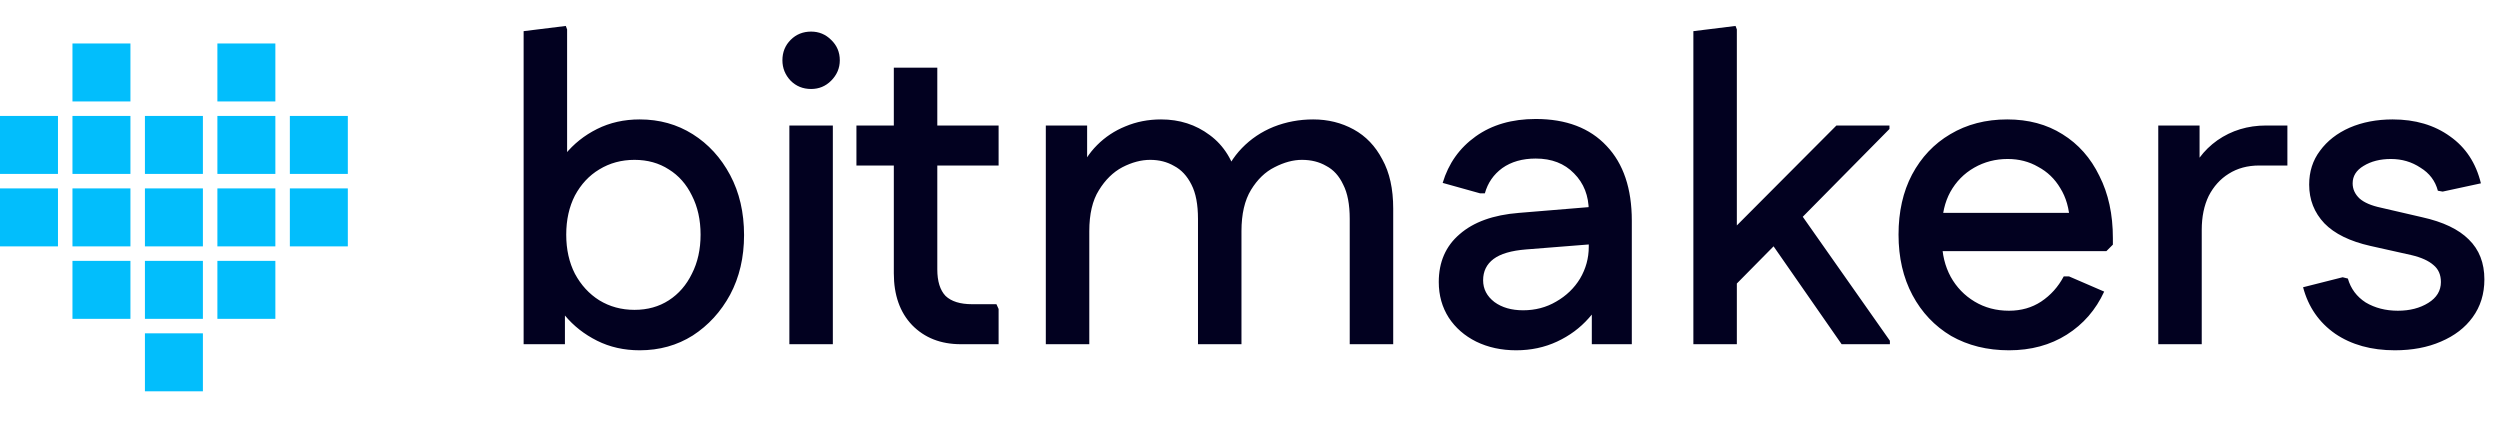 <svg width="138" height="24" viewBox="0 0 138 24" fill="none" xmlns="http://www.w3.org/2000/svg">
<rect x="4" y="2.4" width="3.2" height="3.2" fill="#02BEFC"/>
<rect x="12" y="2.4" width="3.2" height="3.2" fill="#02BEFC"/>
<rect x="12" y="6.4" width="3.2" height="3.2" fill="#02BEFC"/>
<rect x="16" y="6.4" width="3.2" height="3.2" fill="#02BEFC"/>
<rect x="8" y="6.4" width="3.2" height="3.2" fill="#02BEFC"/>
<rect x="4" y="6.4" width="3.2" height="3.2" fill="#02BEFC"/>
<rect y="6.4" width="3.2" height="3.2" fill="#02BEFC"/>
<rect x="12" y="10.4" width="3.2" height="3.2" fill="#02BEFC"/>
<rect x="16" y="10.4" width="3.2" height="3.2" fill="#02BEFC"/>
<rect x="8" y="10.4" width="3.2" height="3.2" fill="#02BEFC"/>
<rect x="4" y="10.4" width="3.2" height="3.2" fill="#02BEFC"/>
<rect y="10.4" width="3.2" height="3.2" fill="#02BEFC"/>
<rect x="12" y="14.4" width="3.2" height="3.2" fill="#02BEFC"/>
<rect x="8" y="14.4" width="3.2" height="3.2" fill="#02BEFC"/>
<rect x="8" y="18.4" width="3.2" height="3.2" fill="#02BEFC"/>
<rect x="4" y="14.4" width="3.2" height="3.2" fill="#02BEFC"/>
<path d="M35.312 19.336C34.448 19.336 33.664 19.16 32.96 18.808C32.256 18.456 31.664 17.992 31.184 17.416C30.704 16.824 30.36 16.168 30.152 15.448V10.504C30.36 9.768 30.704 9.112 31.184 8.536C31.664 7.944 32.256 7.472 32.96 7.12C33.664 6.768 34.448 6.592 35.312 6.592C36.4 6.592 37.376 6.864 38.24 7.408C39.104 7.952 39.792 8.704 40.304 9.664C40.816 10.624 41.072 11.728 41.072 12.976C41.072 14.208 40.816 15.304 40.304 16.264C39.792 17.208 39.104 17.96 38.24 18.52C37.376 19.064 36.4 19.336 35.312 19.336ZM28.904 19V1.72L31.232 1.432L31.304 1.624V10.936L30.704 12.952L31.184 14.968V19H28.904ZM35.024 17.104C35.744 17.104 36.376 16.928 36.92 16.576C37.464 16.224 37.888 15.736 38.192 15.112C38.512 14.488 38.672 13.768 38.672 12.952C38.672 12.136 38.512 11.416 38.192 10.792C37.888 10.168 37.464 9.688 36.92 9.352C36.376 9 35.744 8.824 35.024 8.824C34.304 8.824 33.656 9 33.08 9.352C32.52 9.688 32.072 10.168 31.736 10.792C31.416 11.416 31.256 12.136 31.256 12.952C31.256 13.768 31.416 14.488 31.736 15.112C32.072 15.736 32.52 16.224 33.08 16.576C33.656 16.928 34.304 17.104 35.024 17.104ZM43.573 19V6.928H45.973V19H43.573ZM44.773 4.912C44.325 4.912 43.949 4.76 43.645 4.456C43.341 4.136 43.189 3.76 43.189 3.328C43.189 2.88 43.341 2.504 43.645 2.2C43.949 1.896 44.325 1.744 44.773 1.744C45.205 1.744 45.573 1.896 45.877 2.2C46.197 2.504 46.357 2.88 46.357 3.328C46.357 3.76 46.197 4.136 45.877 4.456C45.573 4.76 45.205 4.912 44.773 4.912ZM53.035 19C51.931 19 51.035 18.648 50.347 17.944C49.675 17.24 49.339 16.288 49.339 15.088V3.736H51.739V14.872C51.739 15.528 51.891 16.016 52.195 16.336C52.515 16.64 53.003 16.792 53.659 16.792H55.003L55.123 17.056V19H53.035ZM47.275 9.136V6.928H55.123V9.136H47.275ZM57.729 19V6.928H60.009V10.072L59.529 9.616C59.769 8.992 60.113 8.456 60.561 8.008C61.009 7.56 61.529 7.216 62.121 6.976C62.729 6.72 63.385 6.592 64.089 6.592C65.113 6.592 66.009 6.88 66.777 7.456C67.561 8.032 68.081 8.872 68.337 9.976L67.473 9.952C67.713 9.264 68.073 8.672 68.553 8.176C69.049 7.664 69.633 7.272 70.305 7C70.993 6.728 71.721 6.592 72.489 6.592C73.305 6.592 74.049 6.776 74.721 7.144C75.393 7.512 75.921 8.064 76.305 8.8C76.705 9.52 76.905 10.424 76.905 11.512V19H74.505V12.088C74.505 11.288 74.385 10.656 74.145 10.192C73.921 9.712 73.609 9.368 73.209 9.16C72.825 8.936 72.377 8.824 71.865 8.824C71.385 8.824 70.881 8.96 70.353 9.232C69.841 9.488 69.409 9.904 69.057 10.48C68.705 11.056 68.529 11.816 68.529 12.76V19H66.129V12.088C66.129 11.288 66.009 10.656 65.769 10.192C65.529 9.712 65.209 9.368 64.809 9.16C64.425 8.936 63.985 8.824 63.489 8.824C62.993 8.824 62.481 8.96 61.953 9.232C61.441 9.504 61.009 9.928 60.657 10.504C60.305 11.064 60.129 11.816 60.129 12.76V19H57.729ZM83.692 19.336C82.876 19.336 82.14 19.176 81.484 18.856C80.844 18.536 80.34 18.096 79.972 17.536C79.604 16.96 79.42 16.304 79.42 15.568C79.42 14.464 79.804 13.584 80.572 12.928C81.34 12.256 82.428 11.864 83.836 11.752L88.492 11.368V13.432L84.244 13.768C83.428 13.832 82.828 14.008 82.444 14.296C82.06 14.584 81.868 14.976 81.868 15.472C81.868 15.952 82.076 16.352 82.492 16.672C82.908 16.976 83.436 17.128 84.076 17.128C84.748 17.128 85.356 16.968 85.9 16.648C86.46 16.328 86.9 15.904 87.22 15.376C87.54 14.832 87.7 14.248 87.7 13.624V11.656C87.7 10.808 87.428 10.112 86.884 9.568C86.356 9.024 85.652 8.752 84.772 8.752C84.036 8.752 83.42 8.928 82.924 9.28C82.444 9.632 82.124 10.096 81.964 10.672H81.7L79.636 10.096C79.956 9.024 80.564 8.168 81.46 7.528C82.356 6.888 83.46 6.568 84.772 6.568C86.452 6.568 87.756 7.064 88.684 8.056C89.612 9.032 90.076 10.408 90.076 12.184V19H87.868V15.496L88.732 15.76C88.54 16.416 88.196 17.016 87.7 17.56C87.22 18.104 86.636 18.536 85.948 18.856C85.26 19.176 84.508 19.336 83.692 19.336ZM94.77 16.768V13.552L101.37 6.928H104.298V7.12L94.77 16.768ZM93.474 19V1.72L95.802 1.432L95.874 1.624V19H93.474ZM101.658 19L97.386 12.856L99.042 11.296L104.322 18.808V19H101.658ZM110.895 19.336C109.695 19.336 108.631 19.072 107.703 18.544C106.791 18 106.079 17.248 105.567 16.288C105.055 15.328 104.799 14.216 104.799 12.952C104.799 11.688 105.047 10.584 105.543 9.64C106.055 8.68 106.759 7.936 107.655 7.408C108.567 6.864 109.615 6.592 110.799 6.592C111.967 6.592 112.983 6.864 113.847 7.408C114.727 7.952 115.407 8.72 115.887 9.712C116.383 10.688 116.631 11.832 116.631 13.144V13.504L116.271 13.864H106.023V11.752H115.479L114.255 12.232C114.223 11.512 114.047 10.896 113.727 10.384C113.423 9.872 113.015 9.48 112.503 9.208C112.007 8.92 111.447 8.776 110.823 8.776C110.151 8.776 109.535 8.936 108.975 9.256C108.415 9.576 107.975 10.024 107.655 10.6C107.351 11.16 107.199 11.816 107.199 12.568V13.288C107.199 14.024 107.359 14.688 107.679 15.28C107.999 15.856 108.439 16.312 108.999 16.648C109.559 16.984 110.191 17.152 110.895 17.152C111.567 17.152 112.159 16.984 112.671 16.648C113.199 16.296 113.615 15.832 113.919 15.256H114.207L116.151 16.096C115.687 17.104 114.999 17.896 114.087 18.472C113.175 19.048 112.111 19.336 110.895 19.336ZM119.136 19V6.928H121.416V10.168L120.768 9.952C121.088 9.024 121.632 8.288 122.4 7.744C123.184 7.2 124.08 6.928 125.088 6.928H126.264V9.136H124.704C124.064 9.136 123.504 9.288 123.024 9.592C122.56 9.88 122.192 10.288 121.92 10.816C121.664 11.344 121.536 11.968 121.536 12.688V19H119.136ZM132.194 19.336C130.898 19.336 129.802 19.032 128.906 18.424C128.01 17.8 127.418 16.944 127.13 15.856L129.314 15.304L129.602 15.376C129.762 15.936 130.09 16.376 130.586 16.696C131.098 17 131.69 17.152 132.362 17.152C133.018 17.152 133.578 17.008 134.042 16.72C134.506 16.432 134.738 16.048 134.738 15.568C134.738 15.168 134.602 14.856 134.33 14.632C134.058 14.392 133.65 14.208 133.106 14.08L130.85 13.576C129.714 13.32 128.866 12.904 128.306 12.328C127.746 11.736 127.466 11.024 127.466 10.192C127.466 9.472 127.666 8.848 128.066 8.32C128.466 7.776 129.01 7.352 129.698 7.048C130.402 6.744 131.194 6.592 132.074 6.592C133.322 6.592 134.378 6.904 135.242 7.528C136.106 8.136 136.674 9 136.946 10.12L134.834 10.576L134.57 10.528C134.426 9.984 134.106 9.56 133.61 9.256C133.13 8.936 132.586 8.776 131.978 8.776C131.386 8.776 130.882 8.904 130.466 9.16C130.066 9.4 129.866 9.72 129.866 10.12C129.866 10.44 129.994 10.72 130.25 10.96C130.506 11.184 130.898 11.352 131.426 11.464L133.706 11.992C134.858 12.248 135.714 12.656 136.274 13.216C136.85 13.776 137.138 14.512 137.138 15.424C137.138 16.224 136.922 16.92 136.49 17.512C136.074 18.088 135.49 18.536 134.738 18.856C134.002 19.176 133.154 19.336 132.194 19.336Z" fill="#020120"/>
</svg>
